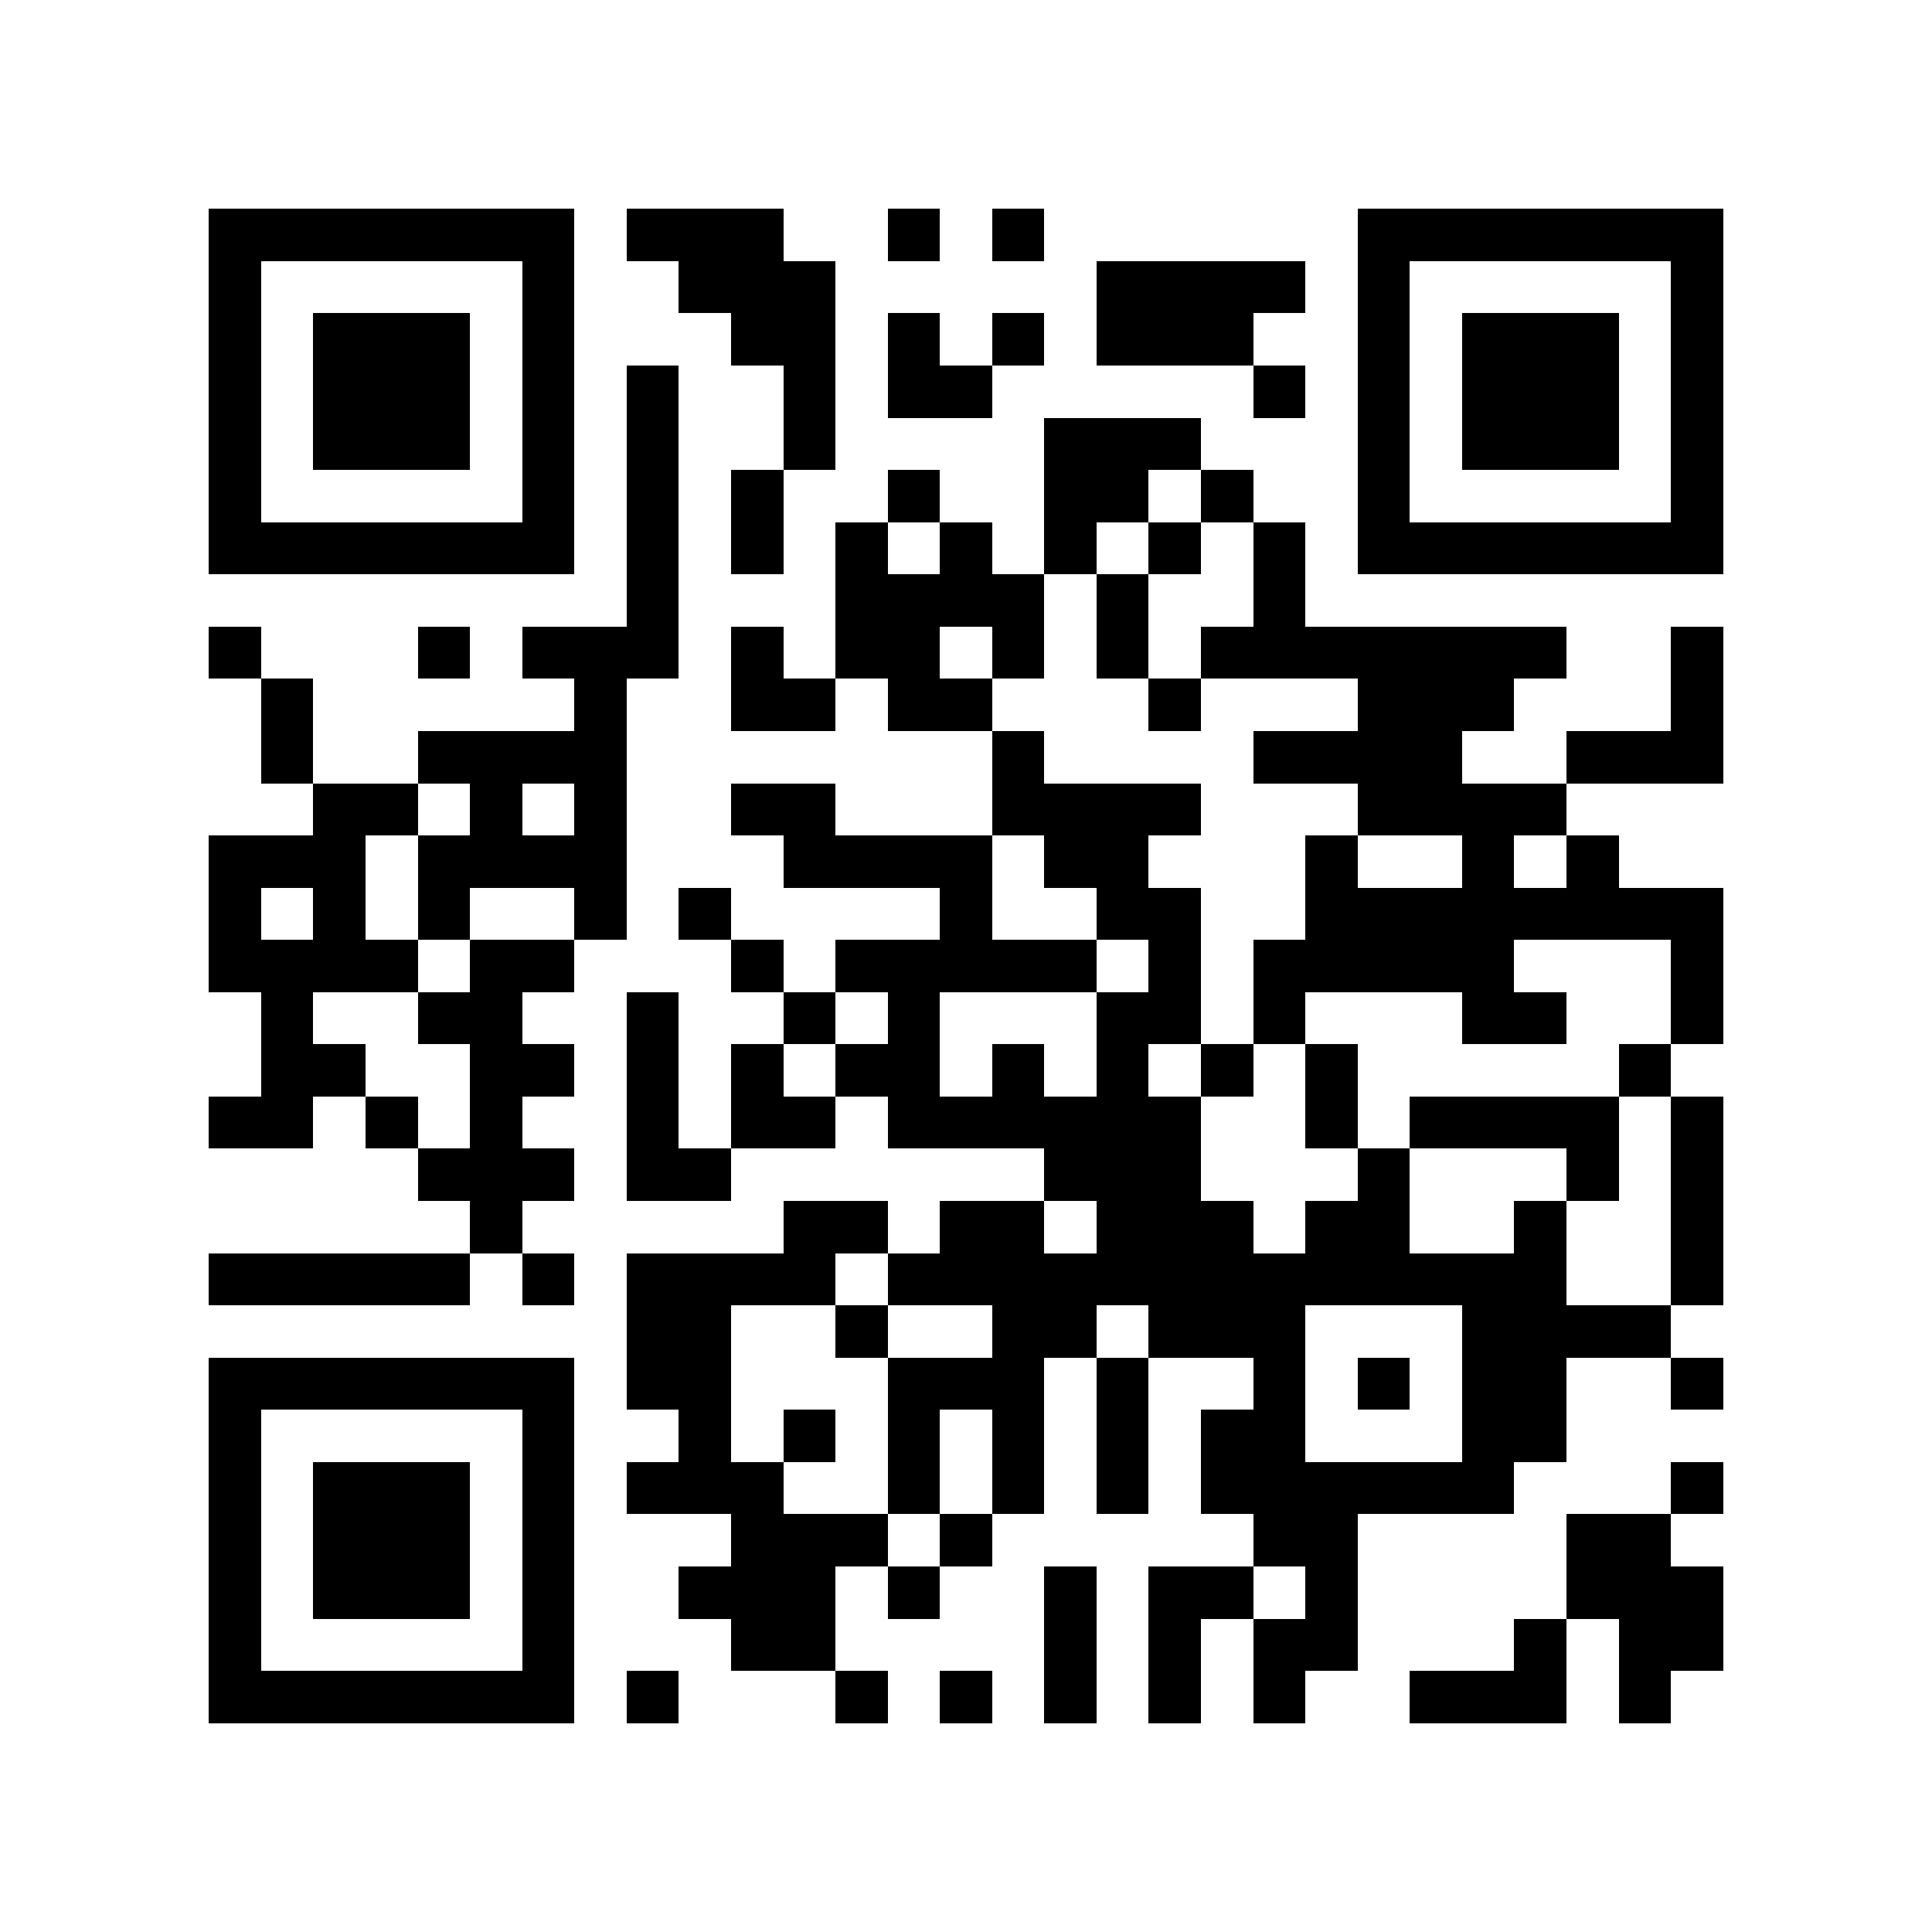 <?xml version="1.0" encoding="utf-8"?><!DOCTYPE svg PUBLIC "-//W3C//DTD SVG 1.1//EN" "http://www.w3.org/Graphics/SVG/1.1/DTD/svg11.dtd"><svg xmlns="http://www.w3.org/2000/svg" viewBox="0 0 37 37" shape-rendering="crispEdges"><path fill="#ffffff" d="M0 0h37v37H0z"/><path stroke="#000000" d="M4 4.5h7m1 0h3m2 0h1m1 0h1m6 0h7M4 5.5h1m5 0h1m2 0h3m5 0h4m1 0h1m5 0h1M4 6.5h1m1 0h3m1 0h1m3 0h2m1 0h1m1 0h1m1 0h3m2 0h1m1 0h3m1 0h1M4 7.5h1m1 0h3m1 0h1m1 0h1m2 0h1m1 0h2m5 0h1m1 0h1m1 0h3m1 0h1M4 8.5h1m1 0h3m1 0h1m1 0h1m2 0h1m4 0h3m3 0h1m1 0h3m1 0h1M4 9.5h1m5 0h1m1 0h1m1 0h1m2 0h1m2 0h2m1 0h1m2 0h1m5 0h1M4 10.5h7m1 0h1m1 0h1m1 0h1m1 0h1m1 0h1m1 0h1m1 0h1m1 0h7M12 11.5h1m3 0h4m1 0h1m2 0h1M4 12.5h1m3 0h1m1 0h3m1 0h1m1 0h2m1 0h1m1 0h1m1 0h7m2 0h1M5 13.5h1m5 0h1m2 0h2m1 0h2m3 0h1m3 0h3m3 0h1M5 14.5h1m2 0h4m7 0h1m4 0h4m2 0h3M6 15.5h2m1 0h1m1 0h1m2 0h2m3 0h4m3 0h4M4 16.5h3m1 0h4m3 0h4m1 0h2m3 0h1m2 0h1m1 0h1M4 17.5h1m1 0h1m1 0h1m2 0h1m1 0h1m4 0h1m2 0h2m2 0h8M4 18.5h4m1 0h2m3 0h1m1 0h5m1 0h1m1 0h5m3 0h1M5 19.5h1m2 0h2m2 0h1m2 0h1m1 0h1m3 0h2m1 0h1m3 0h2m2 0h1M5 20.5h2m2 0h2m1 0h1m1 0h1m1 0h2m1 0h1m1 0h1m1 0h1m1 0h1m5 0h1M4 21.5h2m1 0h1m1 0h1m2 0h1m1 0h2m1 0h6m2 0h1m1 0h4m1 0h1M8 22.5h3m1 0h2m6 0h3m3 0h1m3 0h1m1 0h1M9 23.5h1m5 0h2m1 0h2m1 0h3m1 0h2m2 0h1m2 0h1M4 24.5h5m1 0h1m1 0h4m1 0h13m2 0h1M12 25.5h2m2 0h1m2 0h2m1 0h3m3 0h4M4 26.5h7m1 0h2m3 0h3m1 0h1m2 0h1m1 0h1m1 0h2m2 0h1M4 27.5h1m5 0h1m2 0h1m1 0h1m1 0h1m1 0h1m1 0h1m1 0h2m3 0h2M4 28.5h1m1 0h3m1 0h1m1 0h3m2 0h1m1 0h1m1 0h1m1 0h6m3 0h1M4 29.5h1m1 0h3m1 0h1m3 0h3m1 0h1m5 0h2m4 0h2M4 30.5h1m1 0h3m1 0h1m2 0h3m1 0h1m2 0h1m1 0h2m1 0h1m4 0h3M4 31.5h1m5 0h1m3 0h2m4 0h1m1 0h1m1 0h2m3 0h1m1 0h2M4 32.5h7m1 0h1m3 0h1m1 0h1m1 0h1m1 0h1m1 0h1m2 0h3m1 0h1"/></svg>
